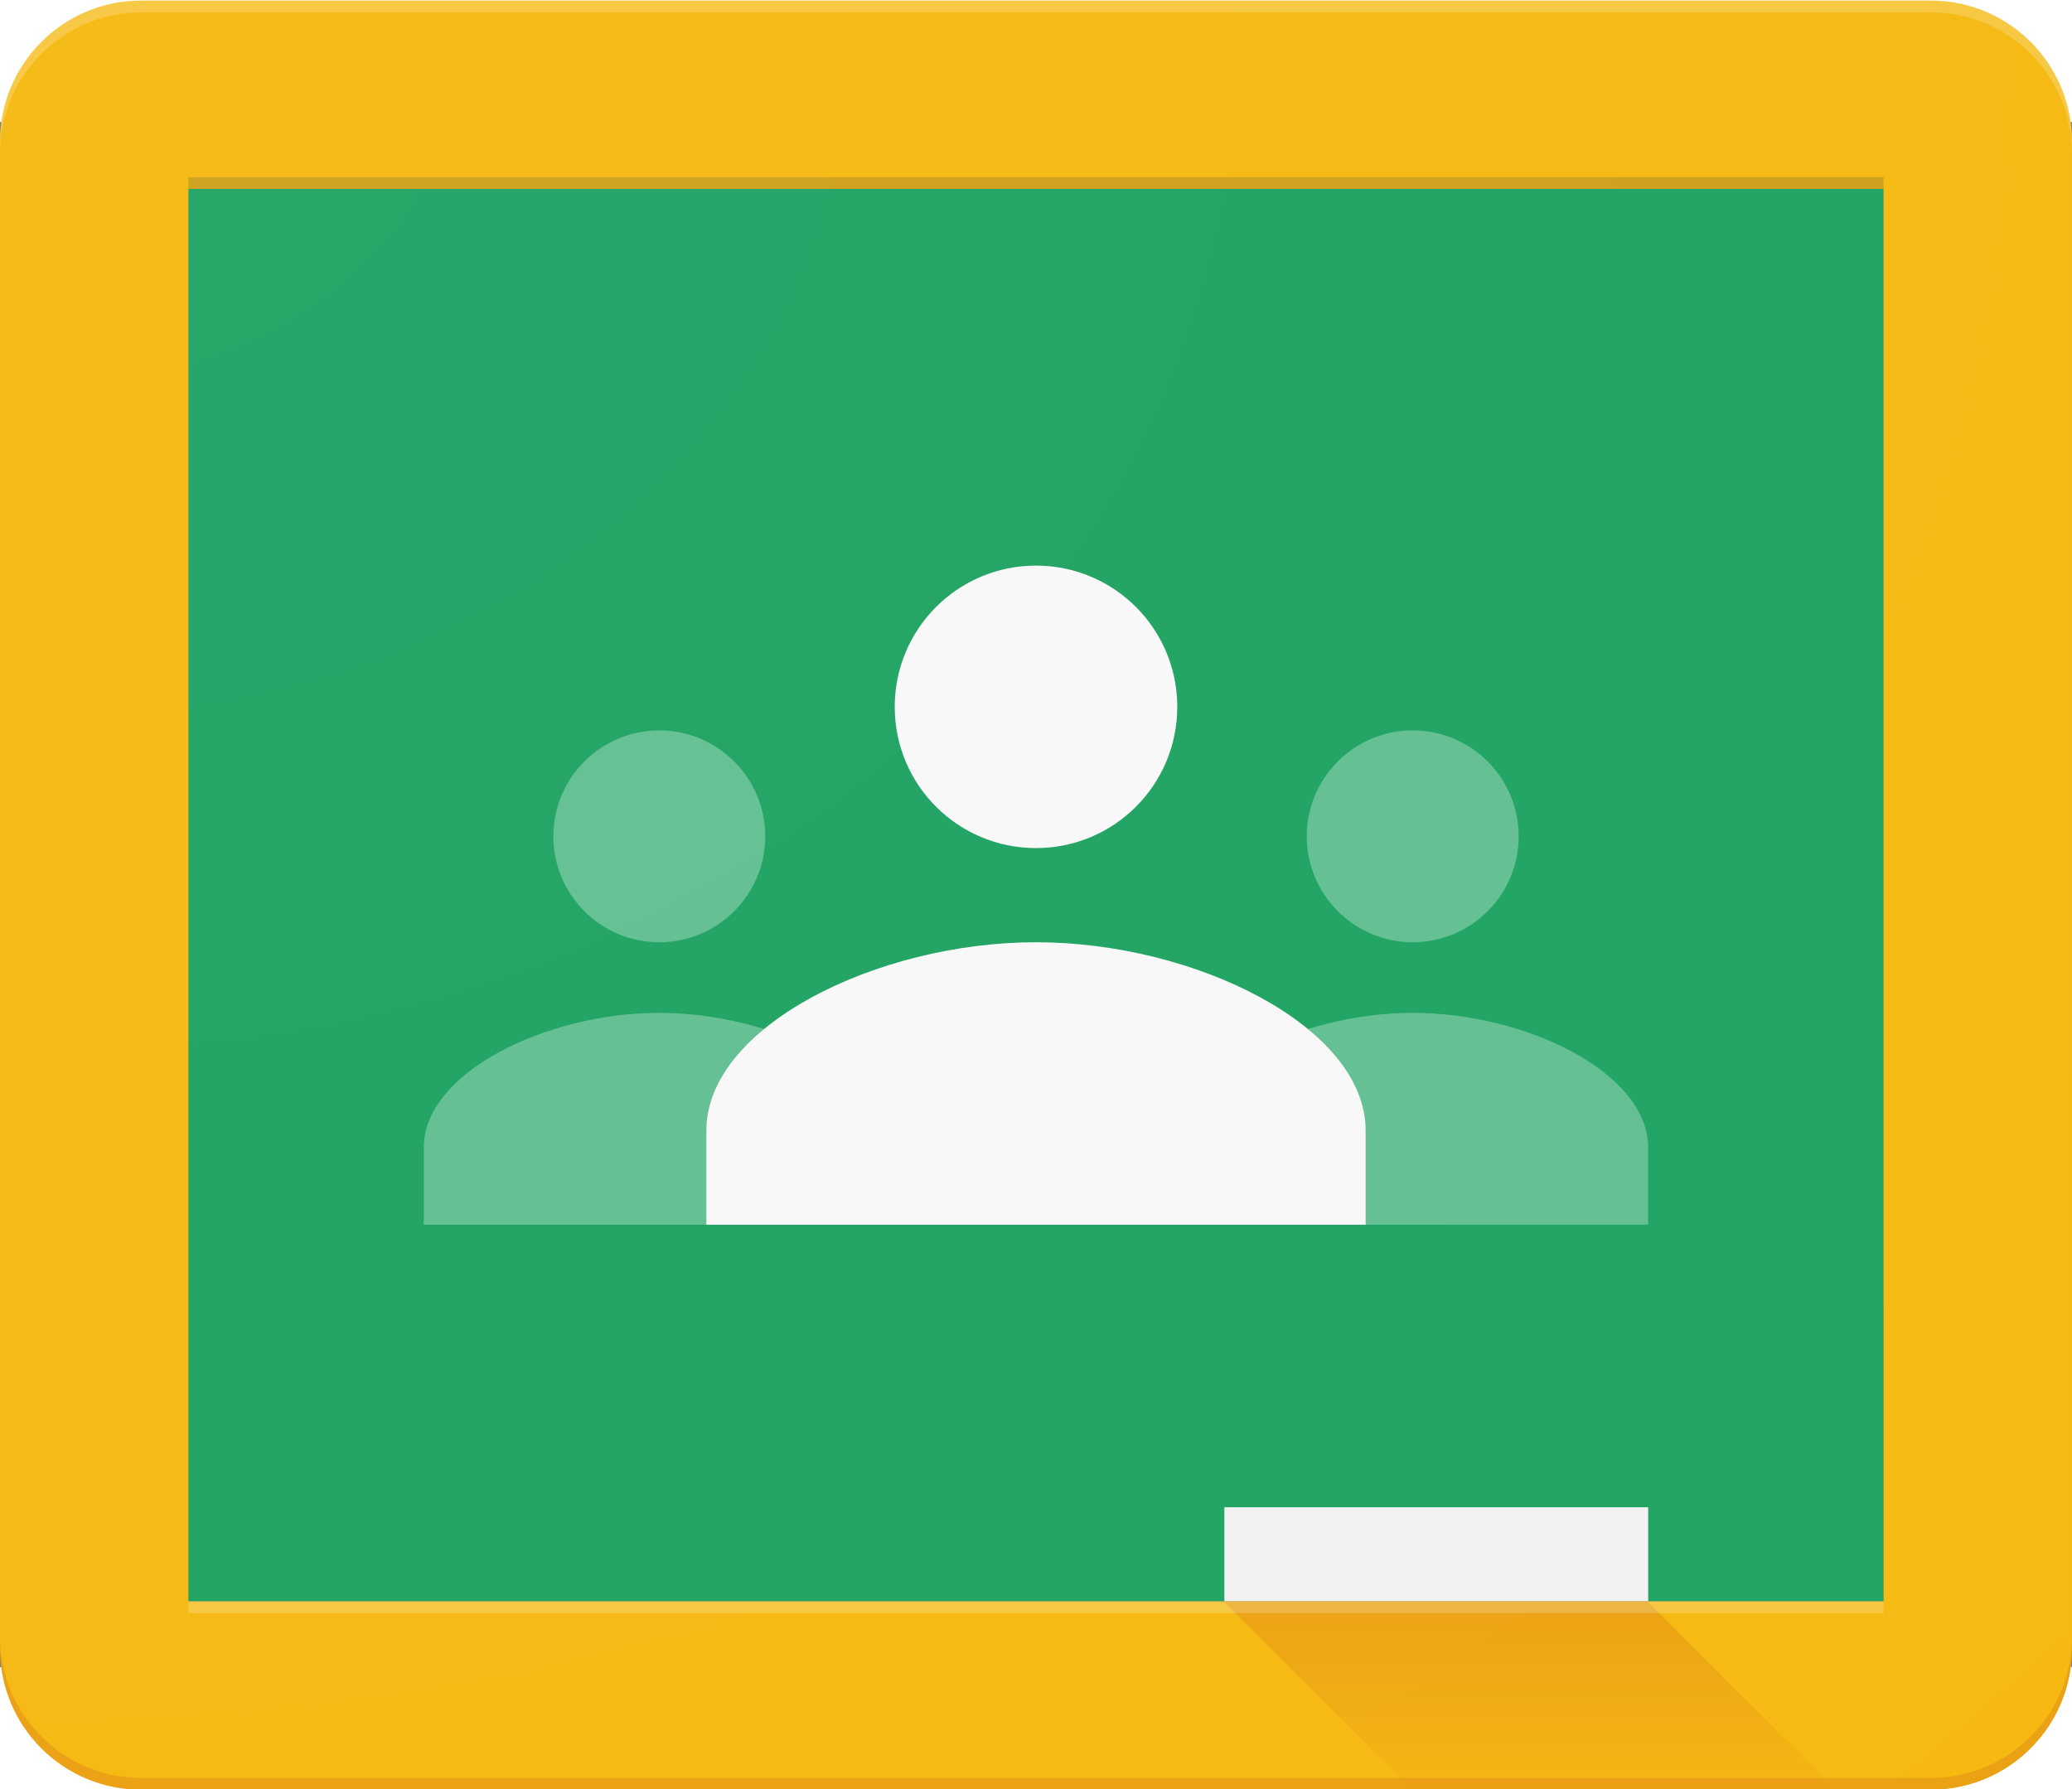 <?xml version="1.0" encoding="UTF-8" standalone="no"?>
<svg
   xmlns:dc="http://purl.org/dc/elements/1.1/"
   xmlns:cc="http://creativecommons.org/ns#"
   xmlns:rdf="http://www.w3.org/1999/02/22-rdf-syntax-ns#"
   xmlns:svg="http://www.w3.org/2000/svg"
   xmlns="http://www.w3.org/2000/svg"
   xmlns:sodipodi="http://sodipodi.sourceforge.net/DTD/sodipodi-0.dtd"
   xmlns:inkscape="http://www.inkscape.org/namespaces/inkscape"
   height="2159.091"
   width="2500"
   viewBox="0 36 528 393.818"
   version="1.1"
   id="svg36"
   sodipodi:docname="classroom.svg"
   inkscape:version="1.0.1 (3bc2e813f5, 2020-09-07)">
  <rect x="0" y="36" width="528" height="393.818" fill="#808080" stroke="none"/>
  <defs
     id="defs40" />
  <sodipodi:namedview
     pagecolor="#ffffff"
     bordercolor="#666666"
     borderopacity="1"
     objecttolerance="10"
     gridtolerance="10"
     guidetolerance="10"
     inkscape:pageopacity="0"
     inkscape:pageshadow="2"
     inkscape:window-width="1920"
     inkscape:window-height="1057"
     id="namedview38"
     showgrid="false"
     inkscape:zoom="0.25173001"
     inkscape:cx="1748.4098"
     inkscape:cy="1547.9362"
     inkscape:window-x="-8"
     inkscape:window-y="-8"
     inkscape:window-maximized="1"
     inkscape:current-layer="svg36" />
  <linearGradient
     id="a"
     x1="216.266"
     x2="216.266"
     y1="801.374"
     y2="887.583"
     gradientTransform="scale(1.802,0.555)"
     gradientUnits="userSpaceOnUse">
    <stop
       offset="0"
       stop-color="#bf360c"
       stop-opacity=".2"
       id="stop2" />
    <stop
       offset="1"
       stop-color="#bf360c"
       stop-opacity=".02"
       id="stop4" />
  </linearGradient>
  <radialGradient
     id="b"
     cx="16.718"
     cy="50.24"
     gradientTransform="scale(1.076,0.929)"
     r="2344.21"
     fx="16.718"
     fy="50.24"
     gradientUnits="userSpaceOnUse">
    <stop
       offset="0"
       stop-color="#fff"
       stop-opacity=".1"
       id="stop7" />
    <stop
       offset="1"
       stop-color="#fff"
       stop-opacity="0"
       id="stop9" />
  </radialGradient>
  <g
     fill="none"
     id="g34"
     transform="translate(0,-30.931)">
    <path
       d="M 48,84 H 480 V 444 H 48 Z"
       fill="#0f9d58"
       id="path12" />
    <path
       d="m 360,276 c 14.9,0 27,-12.1 27,-27 0,-14.9 -12.1,-27 -27,-27 -14.9,0 -27,12.1 -27,27 0,14.9 12.1,27 27,27 z m 0,18 c -28.9,0 -60,15.3 -60,34.3 V 348 H 420 V 328.3 C 420,309.3 388.9,294 360,294 Z M 168,276 c 14.9,0 27,-12.1 27,-27 0,-14.9 -12.1,-27 -27,-27 -14.9,0 -27,12.1 -27,27 0,14.9 12.1,27 27,27 z m 0,18 c -28.9,0 -60,15.3 -60,34.3 V 348 h 120 v -19.7 c 0,-19 -31.1,-34.3 -60,-34.3 z"
       fill="#57bb8a"
       id="path14" />
    <path
       d="m 264,252 c 19.9,0 36,-16.1 36,-36 0,-19.9 -16.1,-36 -36,-36 -19.9,0 -36,16.1 -36,36 0,19.9 16.1,36 36,36 z m 0,24 c -40.5,0 -84,21.5 -84,48 v 24 h 168 v -24 c 0,-26.5 -43.5,-48 -84,-48 z"
       fill="#f7f7f7"
       id="path16" />
    <path
       d="m 312,420 h 108 v 24 H 312 Z"
       fill="#f1f1f1"
       id="path18" />
    <path
       d="M 492,36 H 36 C 16.1,36 0,52.1 0,72 v 384 c 0,19.9 16.1,36 36,36 h 456 c 19.9,0 36,-16.1 36,-36 V 72 C 528,52.1 511.9,36 492,36 Z M 480,444 H 48 V 84 h 432 z"
       fill="#f4b400"
       id="path20" />
    <path
       d="M 492,36 H 36 C 16.1,36 0,52.1 0,72 v 3 C 0,55.1 16.1,39 36,39 h 456 c 19.9,0 36,16.1 36,36 V 72 C 528,52.1 511.9,36 492,36 Z"
       fill="#ffffff"
       opacity="0.2"
       id="path22" />
    <path
       d="M 492,489 H 36 C 16.1,489 0,472.9 0,453 v 3 c 0,19.9 16.1,36 36,36 h 456 c 19.9,0 36,-16.1 36,-36 v -3 c 0,19.9 -16.1,36 -36,36 z"
       fill="#bf360c"
       opacity="0.2"
       id="path24" />
    <path
       d="m 419.8,444 h -108 l 48,48 h 107.9 z"
       fill="url(#a)"
       id="path26"
       style="fill:url(#a)" />
    <path
       d="m 48,81 h 432 v 3 H 48 Z"
       fill="#263238"
       opacity="0.2"
       id="path28" />
    <path
       d="m 48,444 h 432 v 3 H 48 Z"
       fill="#ffffff"
       opacity="0.2"
       id="path30" />
    <path
       d="M 492,36 H 36 C 16.1,36 0,52.1 0,72 v 384 c 0,19.9 16.1,36 36,36 h 456 c 19.9,0 36,-16.1 36,-36 V 72 C 528,52.1 511.9,36 492,36 Z"
       fill="url(#b)"
       id="path32"
       style="fill:url(#b)" />
  </g>
</svg>
